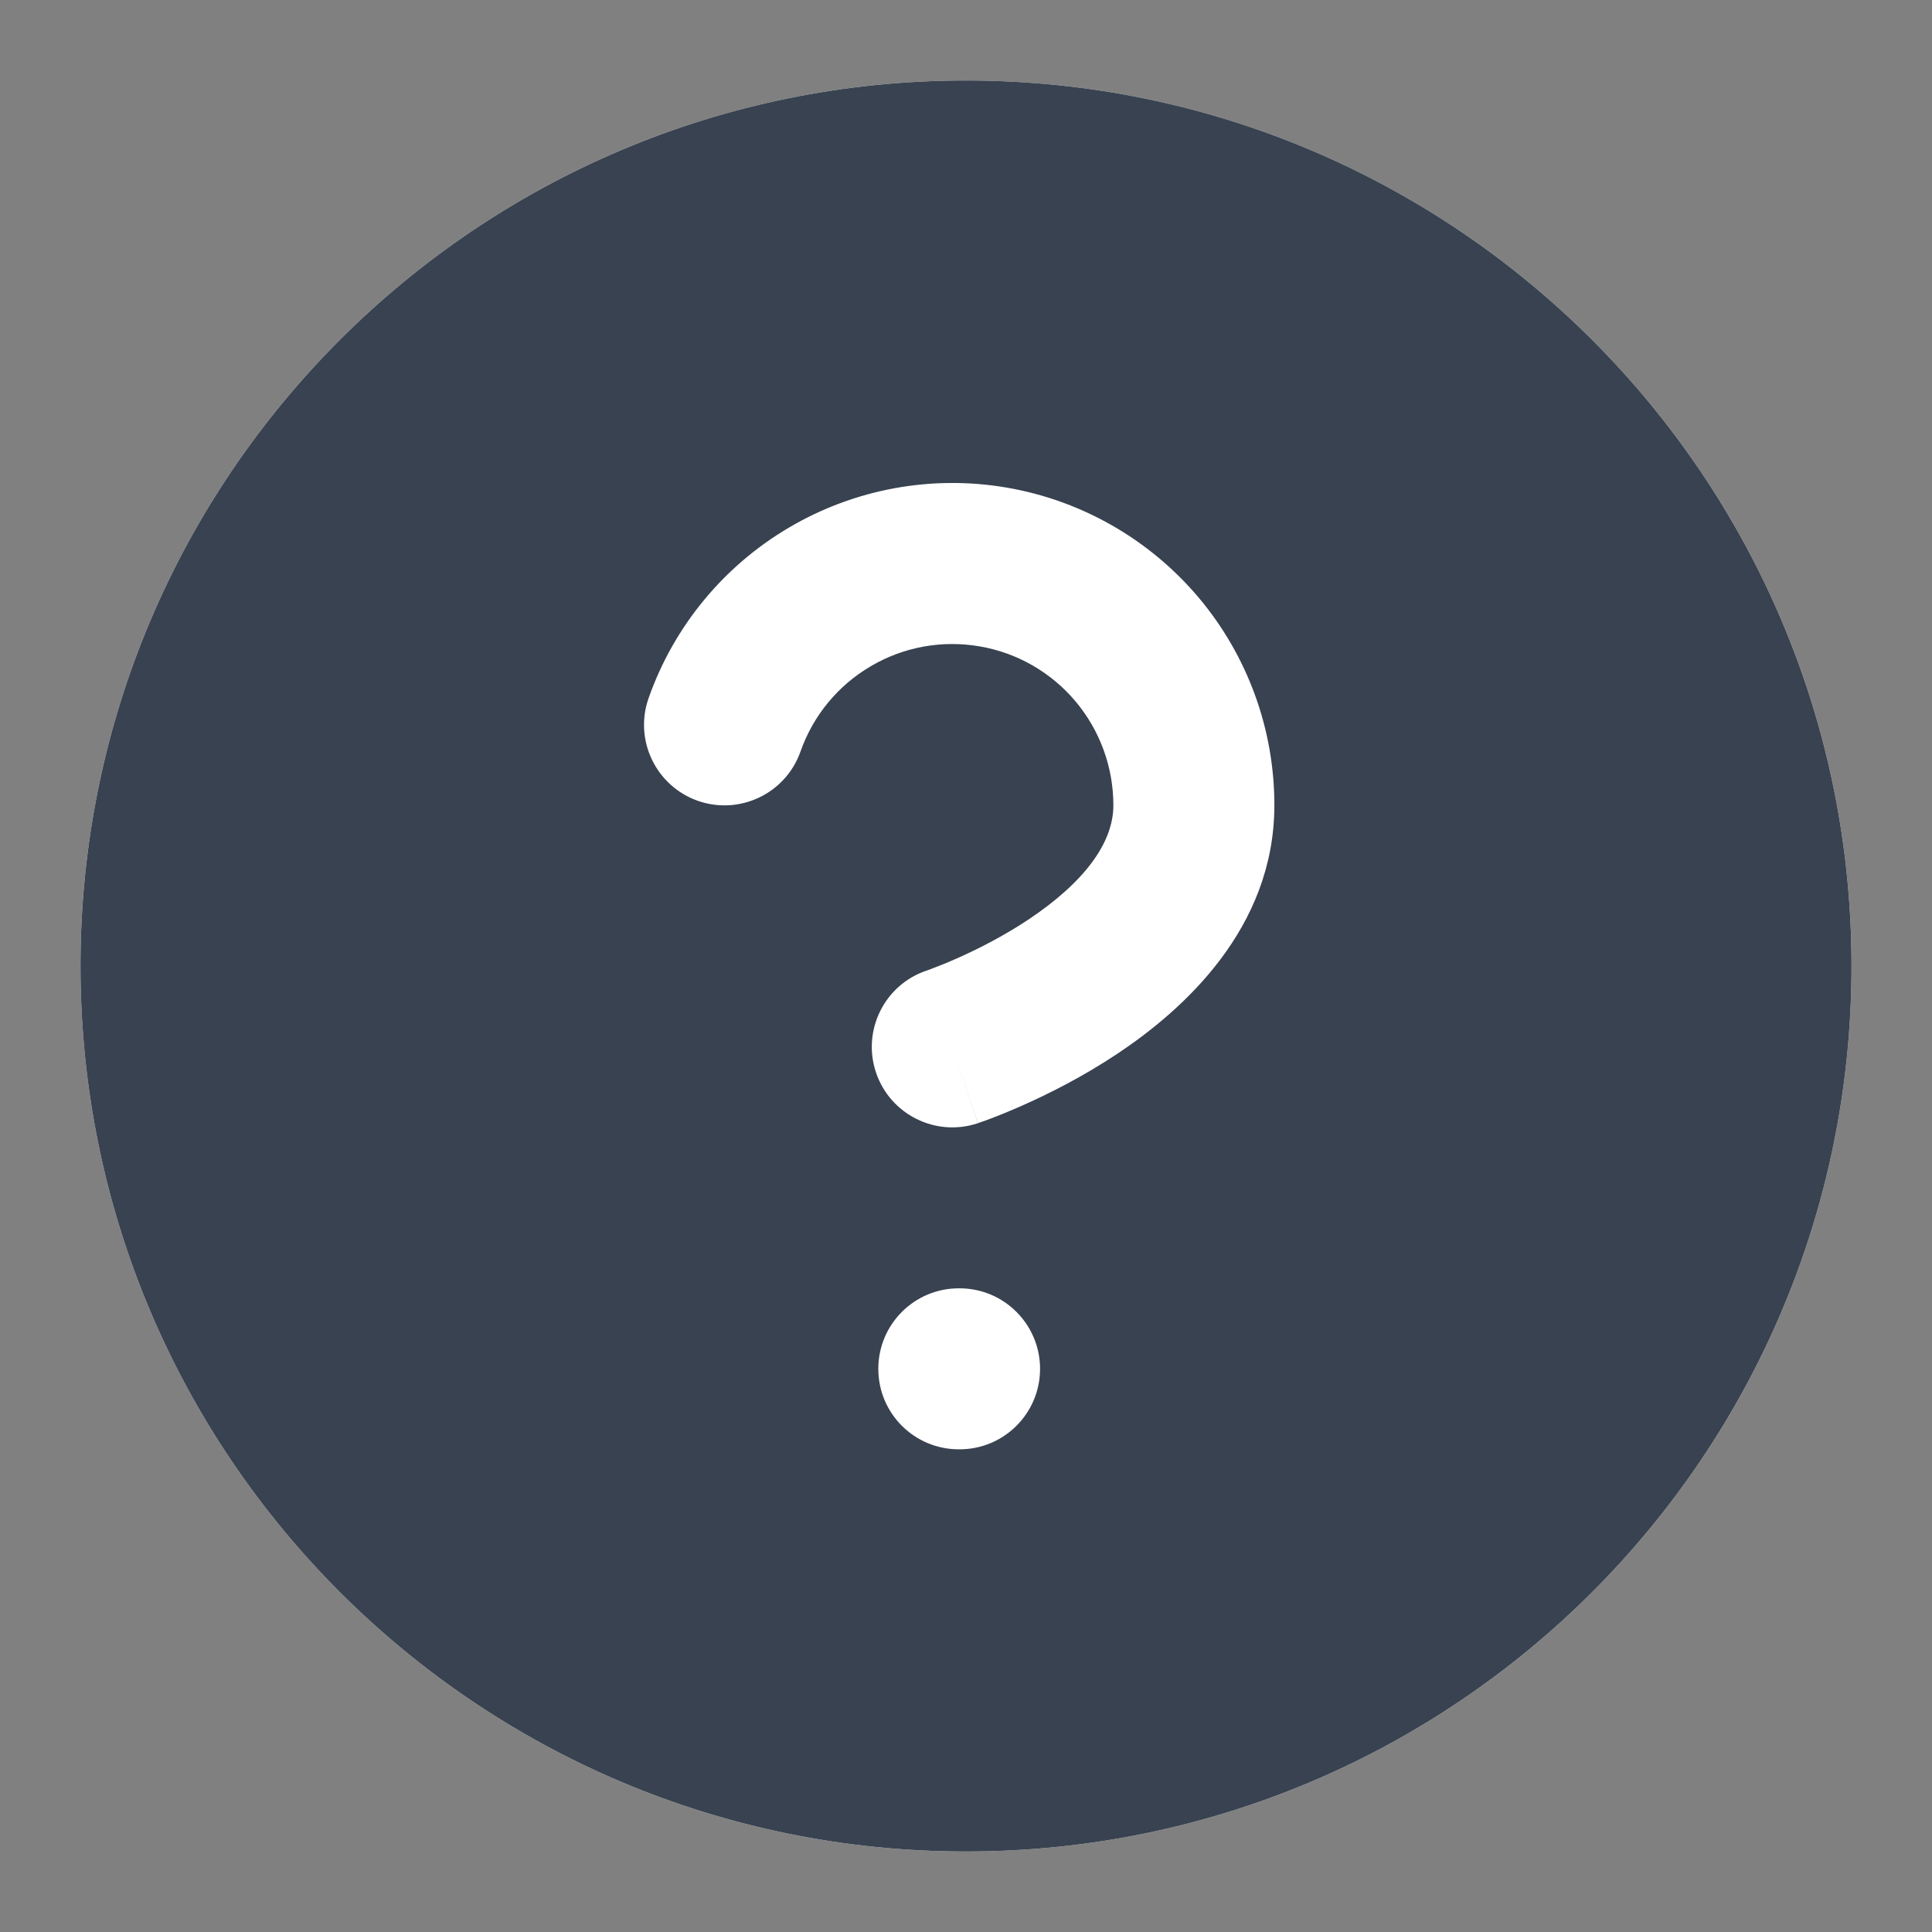 <svg width="18" height="18" viewBox="0 0 18 18" fill="none" xmlns="http://www.w3.org/2000/svg">
<rect x="0" y="0" width="18" height="18" fill="#808080" stroke="none"/>
<path fill-rule="evenodd" clip-rule="evenodd" d="M9 17.25C13.556 17.25 17.25 13.556 17.25 9C17.25 4.444 13.556 0.75 9 0.75C4.444 0.75 0.75 4.444 0.75 9C0.75 13.556 4.444 17.25 9 17.25Z" fill="white"/>
<path fill-rule="evenodd" clip-rule="evenodd" d="M17.25 9C17.25 13.556 13.556 17.25 9 17.25C4.444 17.25 0.75 13.556 0.75 9C0.75 4.444 4.444 0.75 9 0.75C13.556 0.75 17.25 4.444 17.25 9ZM8.113 6.207C8.418 6.027 8.777 5.962 9.126 6.022C9.475 6.081 9.792 6.263 10.02 6.534C10.248 6.805 10.373 7.148 10.373 7.502L10.373 7.503C10.373 7.855 10.099 8.222 9.582 8.567C9.346 8.724 9.105 8.845 8.92 8.927C8.828 8.968 8.753 8.998 8.702 9.017C8.677 9.027 8.658 9.034 8.647 9.038L8.635 9.042C8.242 9.173 8.03 9.598 8.161 9.991C8.292 10.383 8.717 10.596 9.11 10.465L8.873 9.753C9.11 10.465 9.111 10.465 9.111 10.465L9.112 10.464L9.115 10.463L9.123 10.46L9.149 10.451C9.171 10.444 9.2 10.433 9.236 10.419C9.309 10.392 9.409 10.351 9.529 10.298C9.766 10.193 10.087 10.033 10.414 9.815C11.021 9.41 11.872 8.652 11.873 7.504C11.874 6.796 11.624 6.11 11.168 5.568C10.711 5.026 10.078 4.663 9.38 4.543C8.682 4.423 7.963 4.555 7.353 4.914C6.742 5.273 6.278 5.836 6.043 6.504C5.905 6.895 6.111 7.323 6.501 7.461C6.892 7.598 7.32 7.393 7.458 7.002C7.575 6.668 7.807 6.386 8.113 6.207ZM8.933 12.003C8.518 12.003 8.183 12.339 8.183 12.753C8.183 13.168 8.518 13.503 8.933 13.503H8.94C9.354 13.503 9.69 13.168 9.69 12.753C9.69 12.339 9.354 12.003 8.94 12.003H8.933Z" fill="#384250"/>
</svg>
